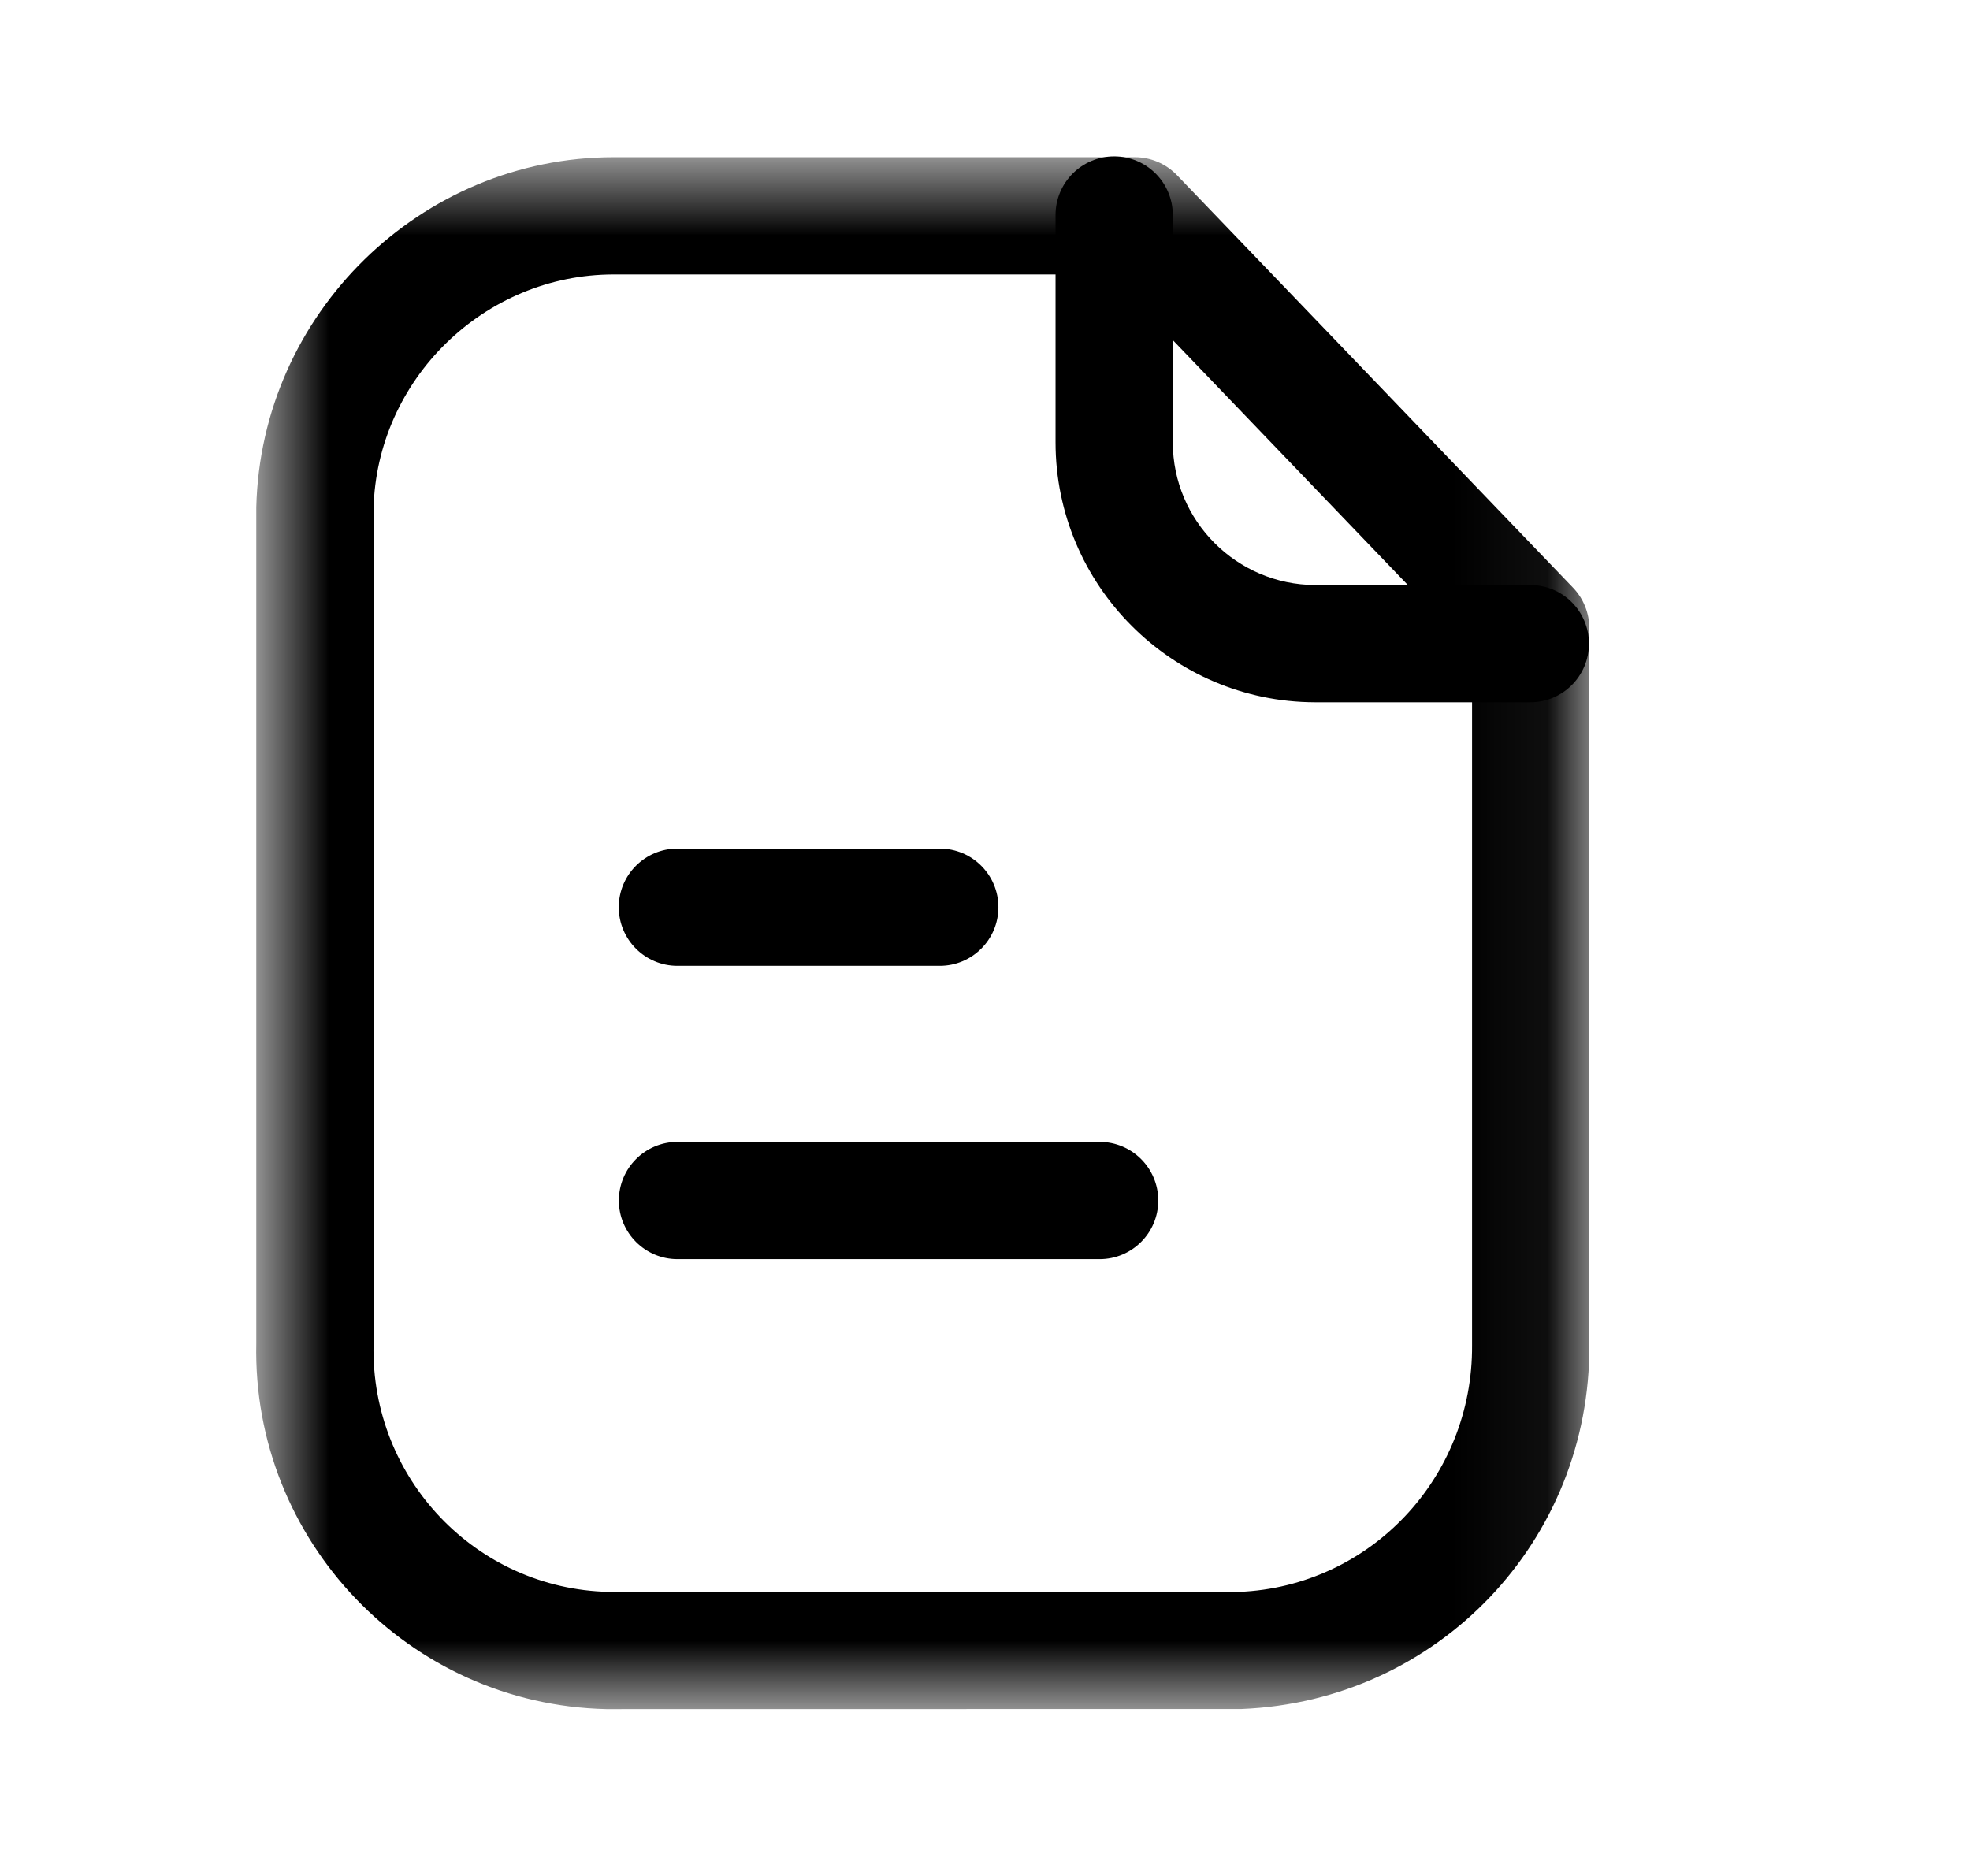 <svg width="21" height="20" viewBox="0 0 21 20" fill="none" xmlns="http://www.w3.org/2000/svg">
<mask id="mask0_1059_13508" style="mask-type:luminance" maskUnits="userSpaceOnUse" x="2" y="1" width="15" height="18">
<path fill-rule="evenodd" clip-rule="evenodd" d="M2.731 1.676H16.942V18.221H2.731V1.676Z" fill="white"/>
</mask>
<g mask="url(#mask0_1059_13508)">
<path fill-rule="evenodd" clip-rule="evenodd" d="M6.542 2.926C5.162 2.926 4.015 4.045 3.982 5.424V14.336C3.952 15.764 5.077 16.94 6.49 16.971H13.21C14.601 16.914 15.702 15.758 15.692 14.341V6.95L11.83 2.926H6.552H6.542ZM6.552 18.221H6.462C4.36 18.174 2.687 16.425 2.732 14.323V5.409C2.781 3.341 4.488 1.676 6.541 1.676H6.555H12.097C12.267 1.676 12.429 1.745 12.547 1.868L16.768 6.265C16.88 6.381 16.942 6.537 16.942 6.698V14.336C16.957 16.427 15.329 18.135 13.235 18.22L6.552 18.221Z" fill="black"/>
</g>
<path fill-rule="evenodd" clip-rule="evenodd" d="M16.313 7.487H14.017C12.492 7.483 11.252 6.239 11.252 4.716V2.292C11.252 1.947 11.532 1.667 11.877 1.667C12.222 1.667 12.502 1.947 12.502 2.292V4.716C12.502 5.553 13.183 6.234 14.019 6.237H16.313C16.658 6.237 16.938 6.517 16.938 6.862C16.938 7.207 16.658 7.487 16.313 7.487Z" fill="black"/>
<path fill-rule="evenodd" clip-rule="evenodd" d="M11.722 13.424H7.222C6.877 13.424 6.597 13.144 6.597 12.799C6.597 12.454 6.877 12.174 7.222 12.174H11.722C12.067 12.174 12.347 12.454 12.347 12.799C12.347 13.144 12.067 13.424 11.722 13.424Z" fill="black"/>
<path fill-rule="evenodd" clip-rule="evenodd" d="M10.018 10.297H7.221C6.876 10.297 6.596 10.017 6.596 9.672C6.596 9.327 6.876 9.047 7.221 9.047H10.018C10.363 9.047 10.643 9.327 10.643 9.672C10.643 10.017 10.363 10.297 10.018 10.297Z" fill="black"/>
</svg>
